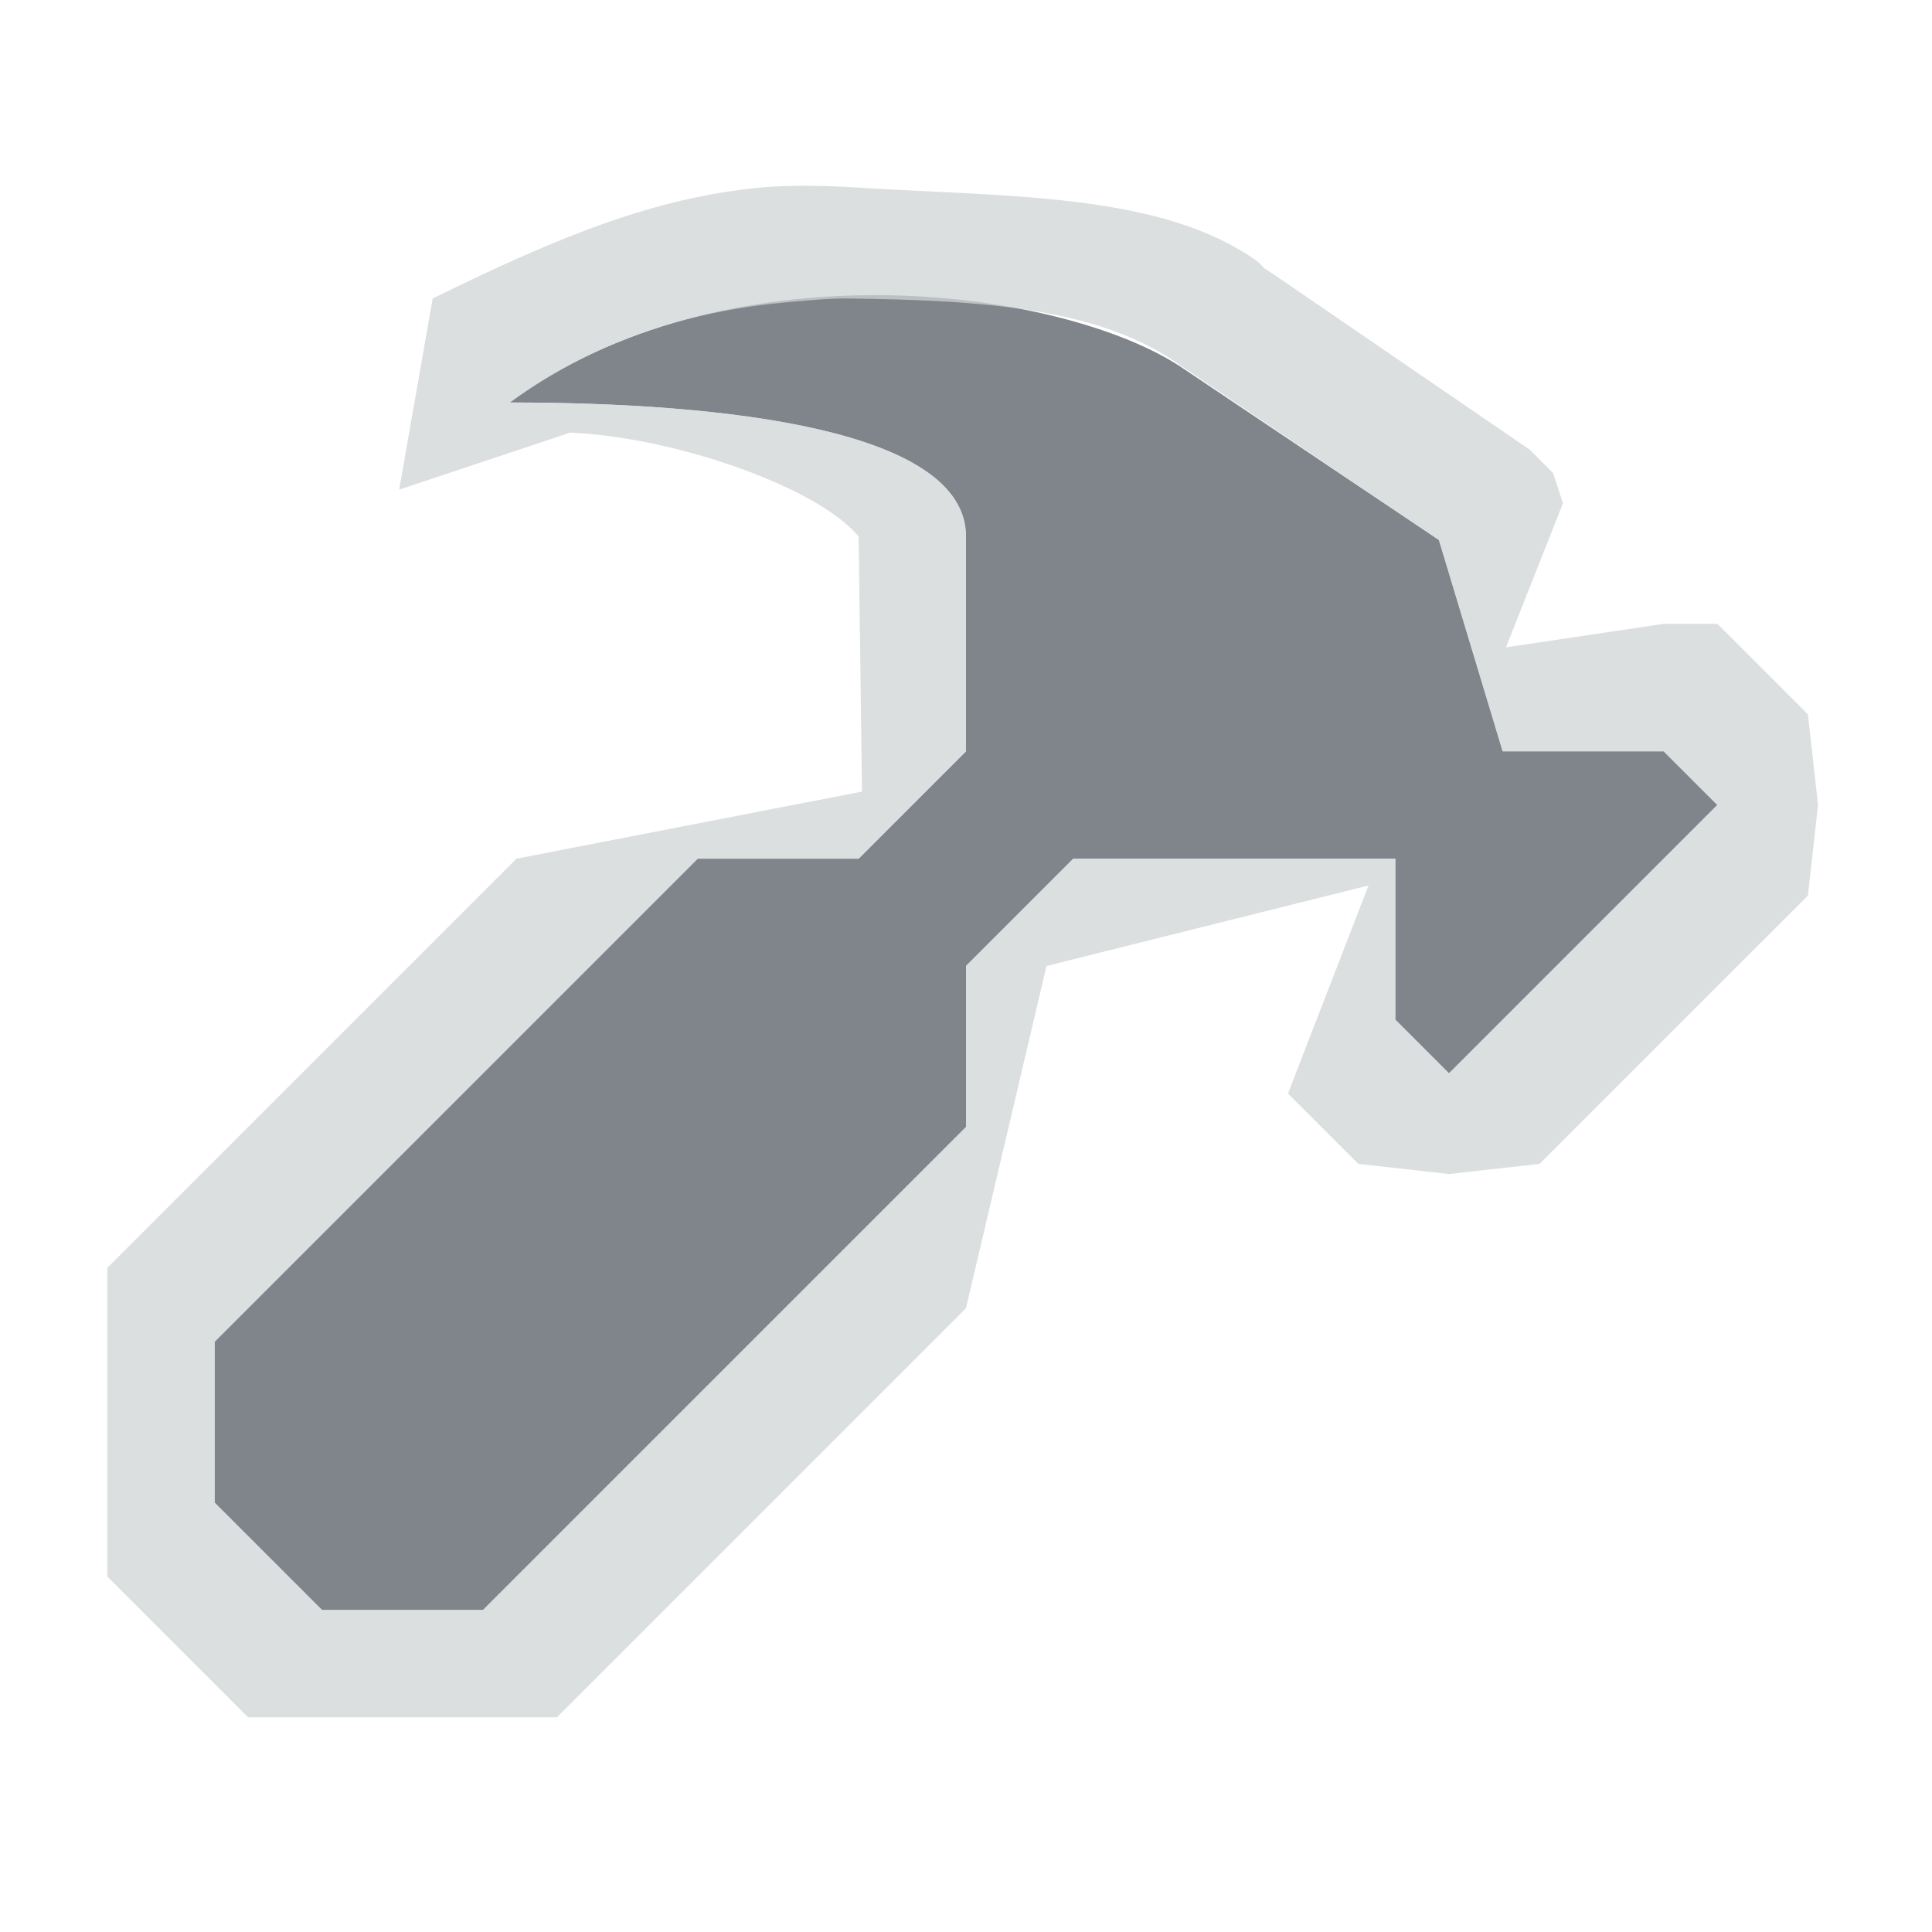 <?xml version="1.0" encoding="UTF-8" standalone="no"?>
<!-- Created with Inkscape (http://www.inkscape.org/) -->
<svg xmlns:dc="http://purl.org/dc/elements/1.1/" xmlns:cc="http://creativecommons.org/ns#" xmlns:rdf="http://www.w3.org/1999/02/22-rdf-syntax-ns#" xmlns:svg="http://www.w3.org/2000/svg" xmlns="http://www.w3.org/2000/svg" xmlns:sodipodi="http://sodipodi.sourceforge.net/DTD/sodipodi-0.dtd" xmlns:inkscape="http://www.inkscape.org/namespaces/inkscape" version="1.1" width="18" height="18" id="svg13094" inkscape:version="0.48.4 r9939" sodipodi:docname="applications-development.svg">
  <sodipodi:namedview pagecolor="#ffffff" bordercolor="#666666" borderopacity="1" objecttolerance="10" gridtolerance="10" guidetolerance="10" inkscape:pageopacity="0" inkscape:pageshadow="2" inkscape:window-width="1920" inkscape:window-height="1016" id="namedview68" showgrid="true" inkscape:zoom="45.254834" inkscape:cx="8.8441927" inkscape:cy="7.910049" inkscape:window-x="-5" inkscape:window-y="27" inkscape:window-maximized="1" inkscape:current-layer="svg13094" inkscape:snap-bbox="true" inkscape:bbox-paths="true" inkscape:bbox-nodes="true" inkscape:snap-bbox-edge-midpoints="true" inkscape:snap-bbox-midpoints="true" inkscape:object-paths="true" inkscape:snap-intersection-paths="true" inkscape:object-nodes="true" inkscape:snap-smooth-nodes="true" inkscape:snap-midpoints="true" inkscape:snap-object-midpoints="true" inkscape:snap-center="true" inkscape:snap-global="false" fit-margin-top="0" fit-margin-left="0" fit-margin-right="0" fit-margin-bottom="0">
    <inkscape:grid type="xygrid" id="grid3142" empspacing="5" visible="true" enabled="true" snapvisiblegridlinesonly="true" originx="-4px" originy="-23px"/>
  </sodipodi:namedview>
  <defs id="defs11"/>
  <path style="color:#000000;fill:#434a55;fill-opacity:0.675;fill-rule:nonzero;stroke:none;stroke-width:1;marker:none;visibility:visible;display:inline;overflow:visible;enable-background:accumulate" d="M 7.188 1.75 C 6.004 1.745 4.73 2.022 3.75 2.75 C 5.75 2.75 8 3 8 4 L 8 6 L 7 7 L 5.5 7 L 1 11.5 L 1 13 L 2 14 L 3.5 14 L 8 9.5 L 8 8 L 9 7 L 12 7 L 12 8.5 L 12.5 9 L 15 6.5 L 14.5 6 L 13 6 L 12.406 4.031 L 10.031 2.438 C 9.47 2.053 8.371 1.755 7.188 1.75 z " id="path3001" transform="translate(1,1)"/>
  <path style="font-size:medium;font-style:normal;font-variant:normal;font-weight:normal;font-stretch:normal;text-indent:0;text-align:start;text-decoration:none;line-height:normal;letter-spacing:normal;word-spacing:normal;text-transform:none;direction:ltr;block-progression:tb;writing-mode:lr-tb;text-anchor:start;baseline-shift:baseline;color:#000000;fill:#d1d4d6;fill-opacity:0.743;fill-rule:nonzero;stroke:none;stroke-width:2;marker:none;visibility:visible;display:inline;overflow:visible;enable-background:accumulate;font-family:Sans;-inkscape-font-specification:Sans" d="M 6.062 0.75 C 5.123 0.842 4.249 1.18 3.031 1.781 L 2.719 3.562 L 4.312 3.031 C 5.305 3.073 6.637 3.55 7 4 L 7.031 6.375 L 3.812 7 L 3.656 7.156 L 0.156 10.656 L 0 10.812 L 0 13.688 L 0.156 13.844 L 1.156 14.844 L 1.312 15 L 4.188 15 L 4.344 14.844 L 7.844 11.344 L 8 11.188 L 8.75 8 L 11.75 7.25 L 11 9.188 L 11.156 9.344 L 11.656 9.844 L 12.5 9.938 L 13.344 9.844 L 15.844 7.344 L 15.938 6.5 L 15.844 5.656 L 15.344 5.156 L 15 4.812 L 14.5 4.812 L 13.031 5.031 L 13.562 3.688 L 13.469 3.406 L 13.25 3.188 L 10.875 1.562 L 10.781 1.5 L 10.719 1.438 C 9.832 0.798 8.405 0.835 7.031 0.75 C 6.688 0.729 6.376 0.719 6.062 0.75 z M 6.906 1.781 C 8.166 1.797 9.258 1.871 10 2.406 L 12.406 4.031 L 13 6 L 14.5 6 L 15 6.5 L 12.5 9 L 12 8.5 L 12 7 L 9 7 L 8 8 L 8 9.5 L 3.5 14 L 2 14 L 1 13 L 1 11.5 L 5.5 7 L 7 7 L 8 6 L 8 4 C 8 3 5.75 2.75 3.75 2.75 C 4.602 2.133 5.491 1.888 6.375 1.812 C 6.559 1.797 6.726 1.779 6.906 1.781 z " id="path3003" transform="translate(1,1)"/>
</svg>
